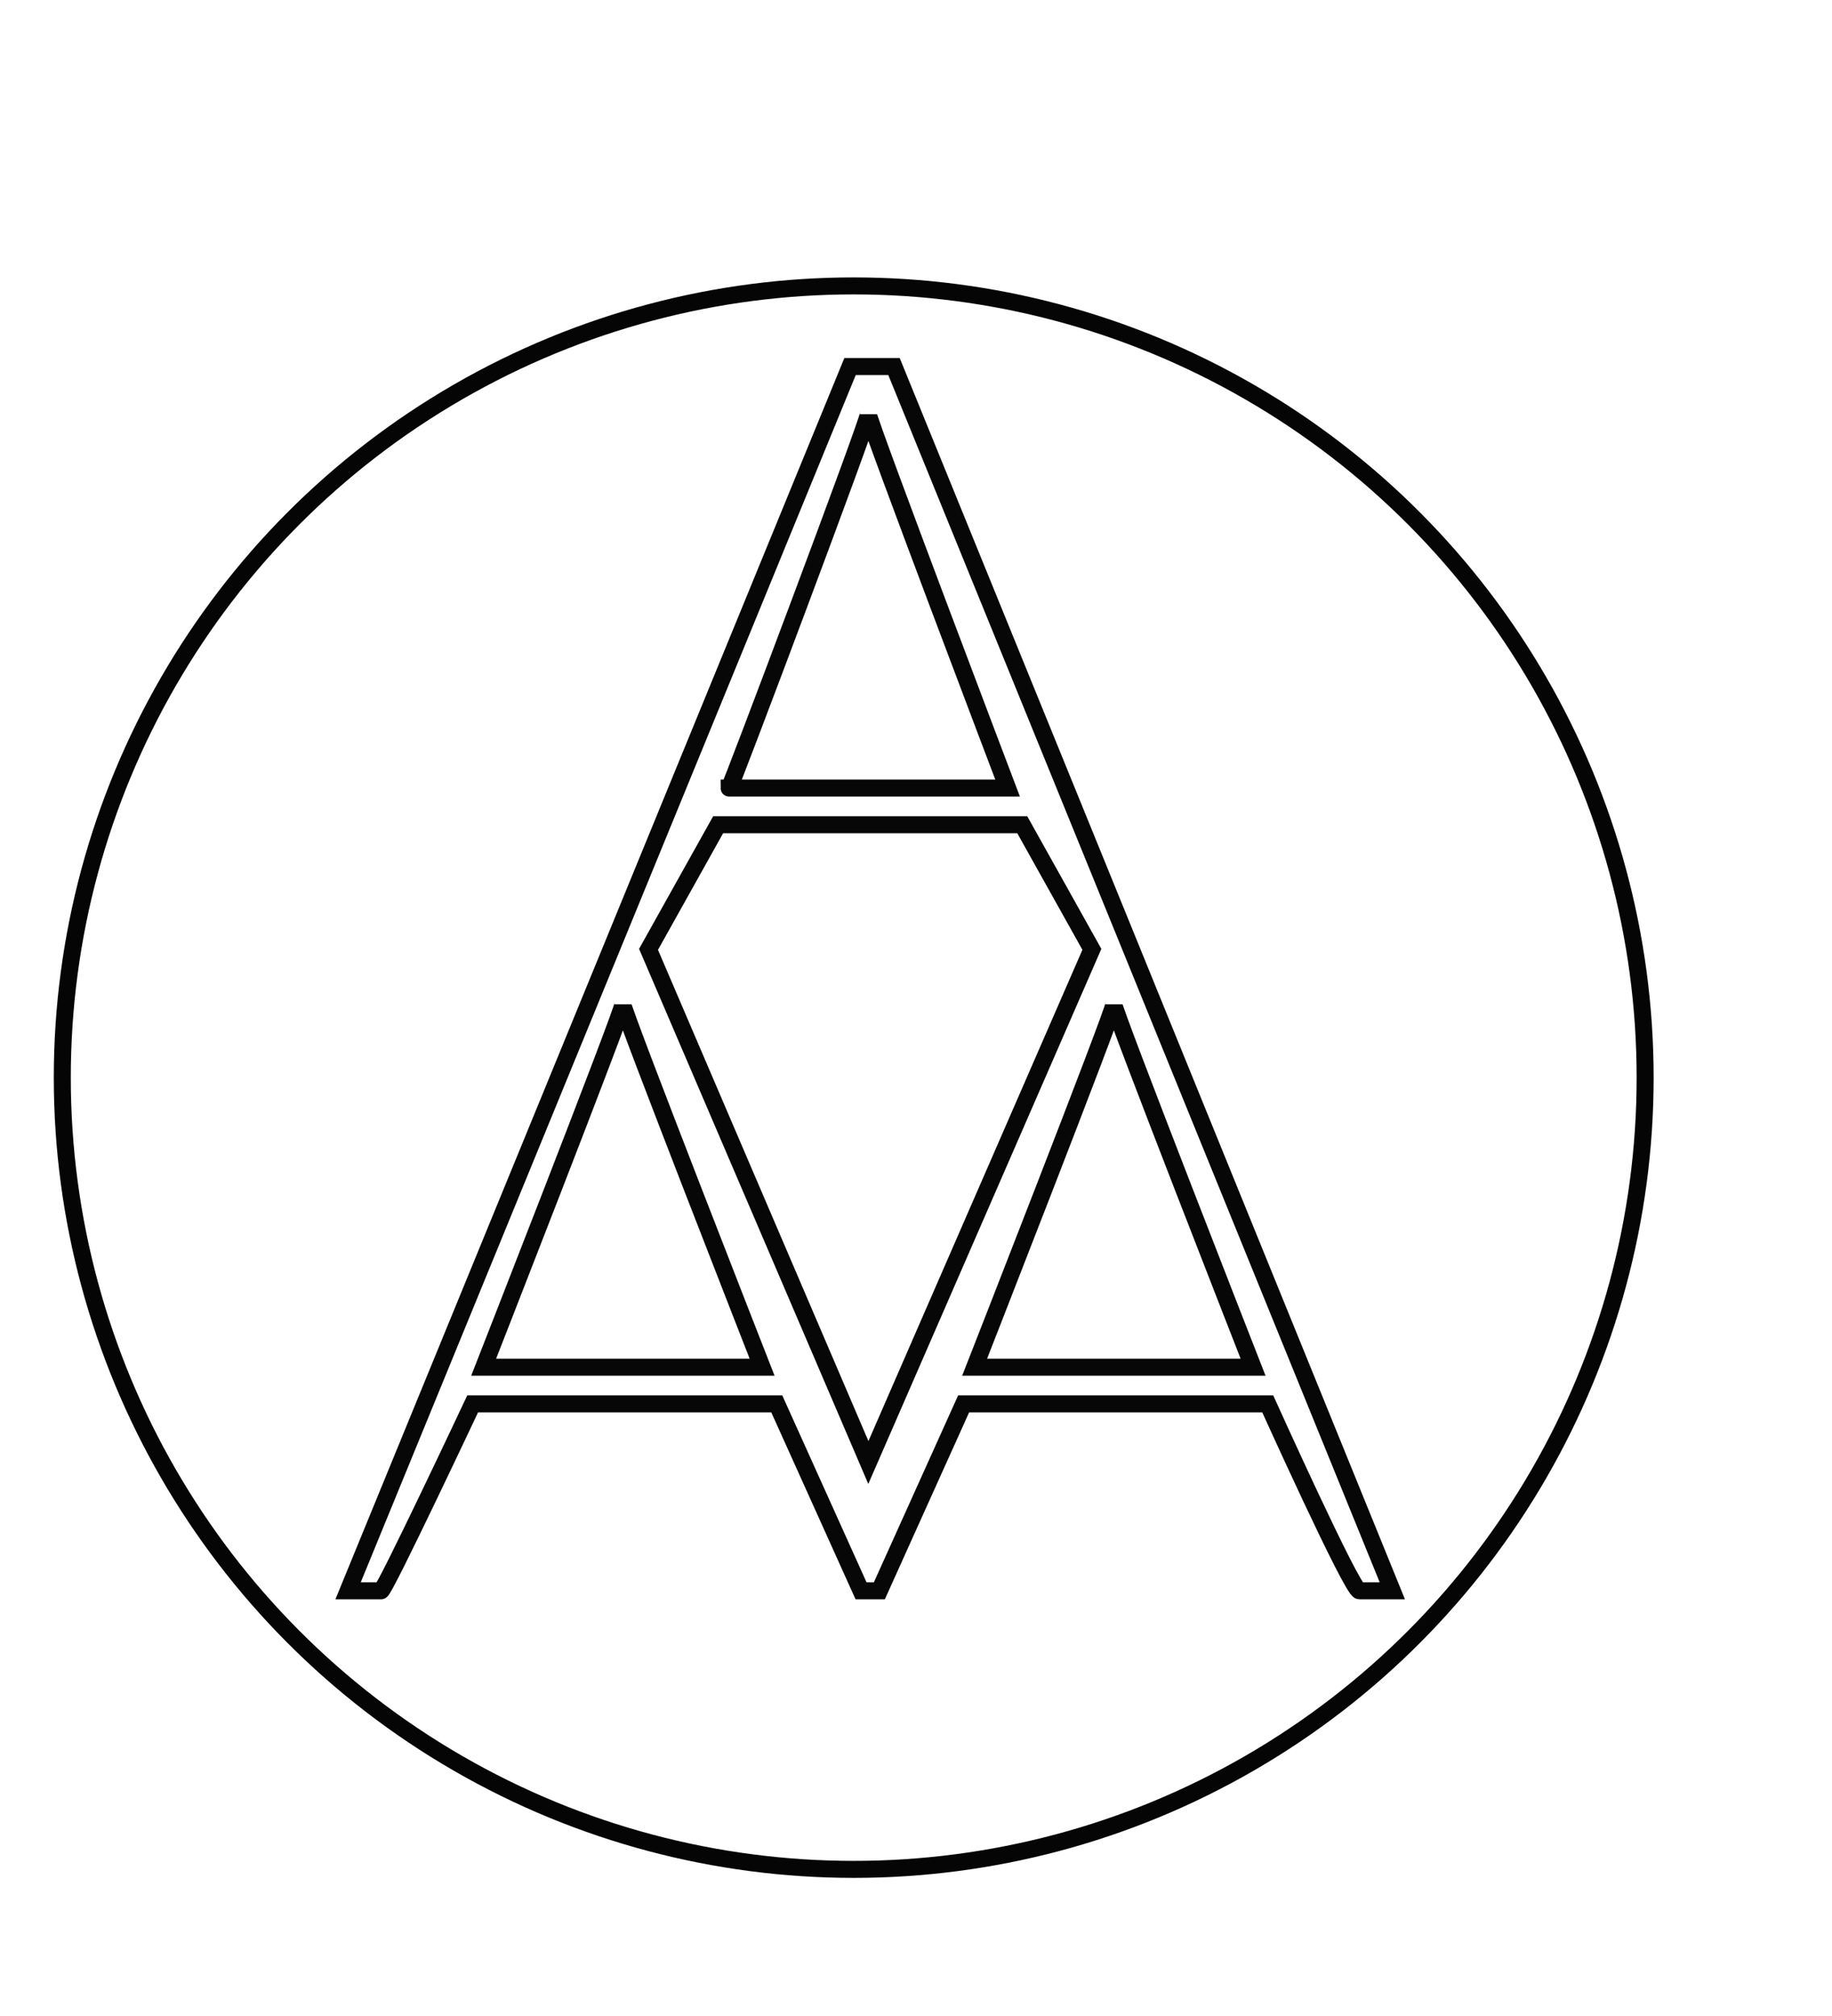 <?xml version="1.0" encoding="utf-8"?>
<!-- Generator: Adobe Illustrator 19.2.0, SVG Export Plug-In . SVG Version: 6.00 Build 0)  -->
<svg version="1.0" id="Layer_1" xmlns="http://www.w3.org/2000/svg" xmlns:xlink="http://www.w3.org/1999/xlink" x="0px" y="0px"
	 viewBox="0 0 50 55" style="enable-background:new 0 0 50 55;" xml:space="preserve">
<style type="text/css">
	.st0{fill:none;stroke:#050505;stroke-width:0.464;stroke-miterlimit:10;}
	.st1{fill:none;stroke:#070707;stroke-width:0.464;stroke-miterlimit:10;}
</style>
<g>
	<circle class="st0" cx="23.3" cy="29.4" r="21.6"/>
	<path class="st1" d="M31,26.2L24.4,10h-1.2L9.5,43.4h0.9c0.1,0,2.5-5.1,2.5-5.1h8.3l2.3,5.1h0.1h0.2H24l2.3-5.1h8.3
		c0,0,2.3,5.1,2.5,5.1h0.9L31,26.2z M23.7,11.3c0,0.2,3.8,10.2,3.8,10.2h-7.6C19.9,21.6,23.7,11.5,23.7,11.3z M19,37.3h-5.8
		c0,0,3.8-9.7,3.8-9.9c0,0.2,3.8,9.9,3.8,9.9H19 M23.7,39.9l-6-14l1.9-3.4h8.3l1.9,3.4L23.7,39.9z M26.6,37.3c0,0,3.8-9.7,3.8-9.9
		c0,0.2,3.8,9.9,3.8,9.9H26.6z"/>
</g>
</svg>
